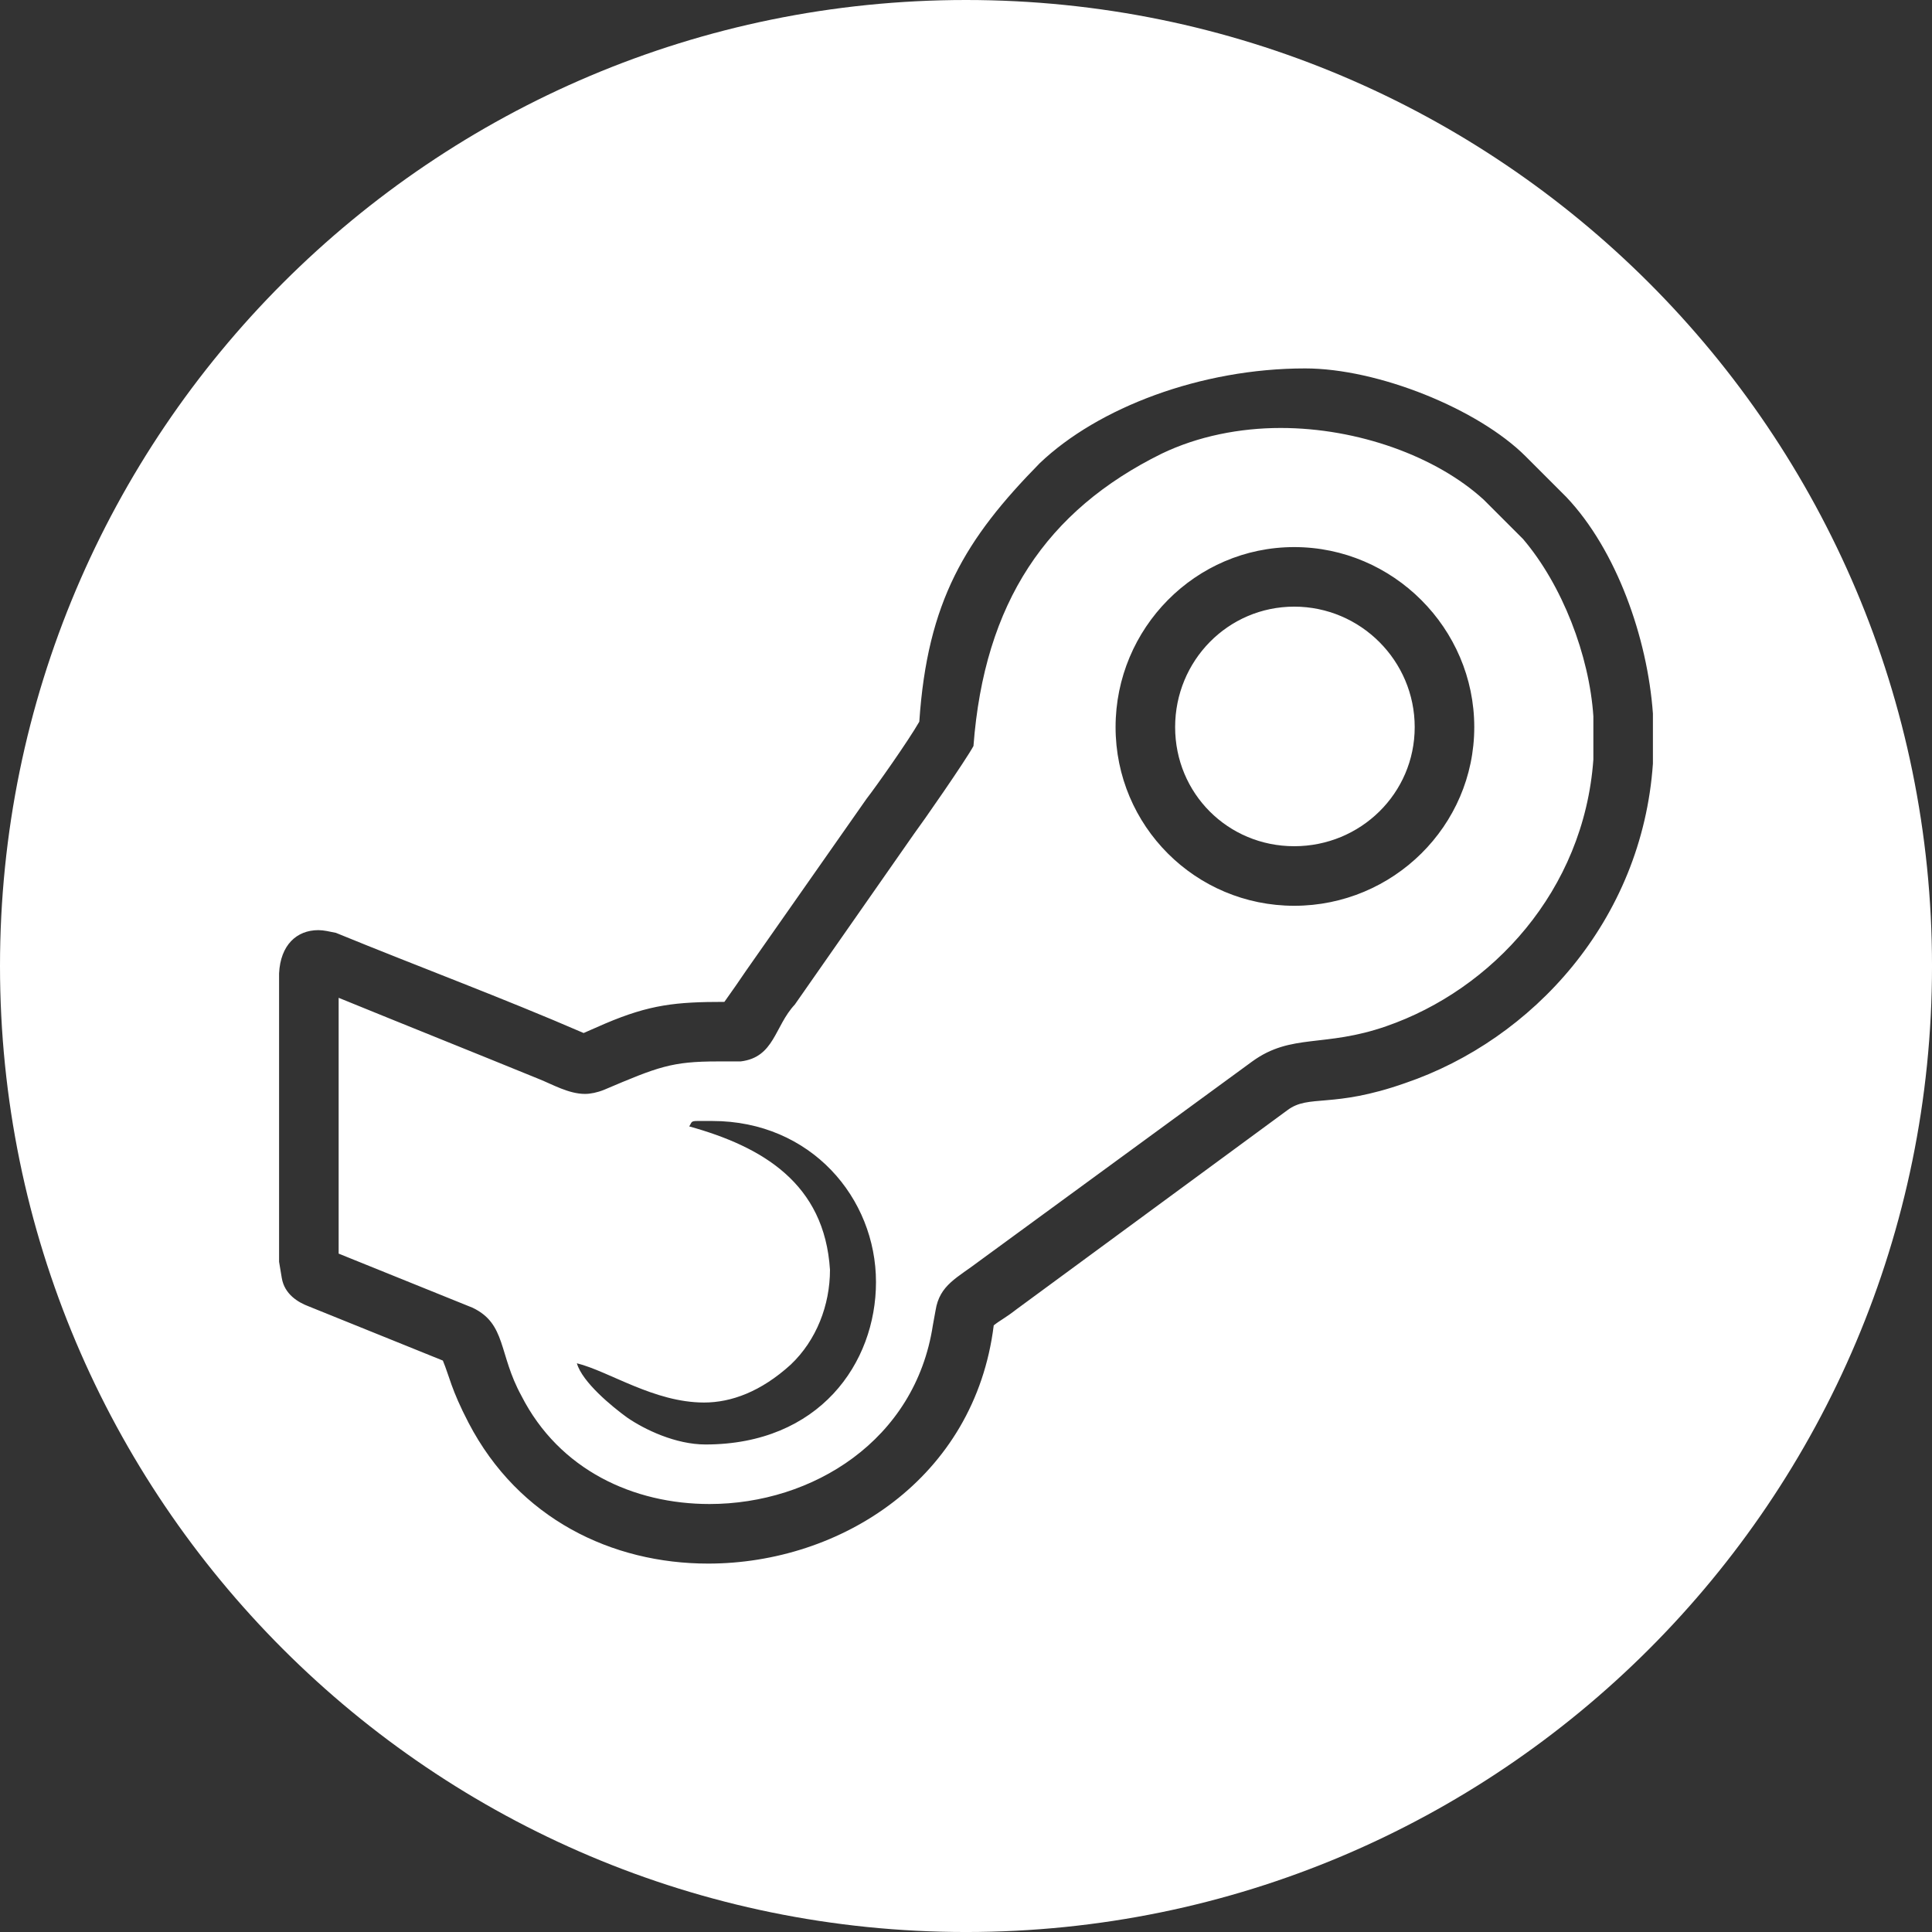 <?xml version="1.0" encoding="UTF-8"?>
<!DOCTYPE svg PUBLIC "-//W3C//DTD SVG 1.1//EN" "http://www.w3.org/Graphics/SVG/1.1/DTD/svg11.dtd">
<!-- Creator: CorelDRAW -->
<svg xmlns="http://www.w3.org/2000/svg" xml:space="preserve" width="200mm" height="200mm" version="1.1" style="shape-rendering:geometricPrecision; text-rendering:geometricPrecision; image-rendering:optimizeQuality; fill-rule:evenodd; clip-rule:evenodd"
viewBox="0 0 1775.85 1775.85"
 xmlns:xlink="http://www.w3.org/1999/xlink"
 xmlns:xodm="http://www.corel.com/coreldraw/odm/2003">
 <rect x="0" y="0" width="1775.85" height="1775.85" fill="#333333" stroke="none"/>
 <defs>
  <style type="text/css">
   <![CDATA[
    .fil0 {fill:white}
   ]]>
  </style>
 </defs>
 <g id="Слой_x0020_1">
  <path class="fil0" d="M887.93 0c490.39,0 887.93,397.54 887.93,887.93 0,490.39 -397.54,887.93 -887.93,887.93 -490.39,0 -887.93,-397.54 -887.93,-887.93 0,-490.39 397.54,-887.93 887.93,-887.93zm311.66 338.64c67.18,0 159.25,37.32 202.79,80.87l37.32 37.32c46.03,48.52 74.65,129.39 79.62,199.06l0 46.03c-9.95,144.32 -110.73,253.8 -227.68,293.62 -67.18,23.64 -88.33,9.95 -108.24,24.88l-248.83 182.89c-11.2,8.71 -14.93,9.95 -21.15,14.93 -17.42,140.59 -140.59,218.97 -262.51,218.97 -88.33,0 -174.18,-41.06 -220.21,-129.39 -16.17,-31.1 -17.42,-42.3 -23.64,-57.23l-123.17 -49.76c-9.95,-3.73 -22.39,-11.2 -24.88,-26.13l-2.49 -14.93 0 -265c1.24,-26.13 16.17,-39.81 36.08,-39.81 4.98,0 9.95,1.24 16.17,2.49 75.89,31.1 153.03,59.72 227.68,92.07l19.91 -8.71c41.06,-17.42 64.7,-19.91 109.48,-19.91 6.22,-8.71 14.93,-21.15 19.91,-28.62l110.73 -158c8.71,-11.2 38.57,-53.5 48.52,-70.92 7.46,-110.73 42.3,-167.96 110.73,-237.63 53.5,-51.01 148.05,-87.09 243.85,-87.09l0 -0zm-539.95 637c-42.3,0 -54.74,4.98 -104.51,26.13 -6.22,2.49 -12.44,3.73 -17.42,3.73 -14.93,0 -29.86,-8.71 -42.3,-13.69 -60.96,-24.88 -123.17,-49.76 -184.13,-74.65l0 235.14 123.17 49.76c31.1,14.93 23.64,42.3 44.79,80.87 34.84,68.43 103.26,99.53 172.93,99.53 94.55,0 189.11,-58.47 205.28,-164.22l2.49 -13.69c3.73,-23.64 19.91,-29.86 41.06,-46.03l250.07 -182.89c36.08,-26.13 65.94,-12.44 123.17,-32.35 97.04,-33.59 181.64,-124.41 190.35,-245.09l0 -39.81c-3.73,-55.99 -28.61,-120.68 -64.69,-162.98l-36.08 -36.08c-43.54,-39.81 -115.7,-65.94 -186.62,-65.94 -37.32,0 -75.89,7.46 -109.48,23.64 -105.75,52.25 -162.98,136.85 -172.93,268.73 -7.46,13.69 -47.28,70.92 -54.74,80.87l-109.48 156.76c-18.66,19.91 -18.66,48.52 -49.77,52.25l-21.15 0zm-11.2 352.09c-27.37,0 -55.99,-13.69 -72.16,-24.88 -13.69,-9.95 -41.06,-32.35 -46.03,-49.76 29.86,7.46 70.92,36.08 116.95,36.08 24.88,0 52.25,-9.95 79.62,-34.84 23.64,-22.39 36.08,-54.74 36.08,-87.09 -4.98,-79.62 -62.21,-113.22 -129.39,-131.88 2.49,-3.73 1.24,-4.98 7.46,-4.98l13.68 -0c90.82,0 150.54,70.92 150.54,148.05 0,74.65 -52.25,149.3 -156.76,149.3zm376.97 -659.39c0,-90.82 73.4,-165.47 164.23,-165.47 90.82,0 165.47,74.65 165.47,165.47 0,90.82 -74.65,164.23 -165.47,164.23 -90.82,0 -164.23,-73.4 -164.23,-164.23zm54.74 0c0,60.96 48.52,109.48 109.48,109.48 60.96,0 110.73,-48.52 110.73,-109.48 0,-60.96 -49.76,-110.73 -110.73,-110.73 -60.96,0 -109.48,49.76 -109.48,110.73z"/>
 </g>
</svg>
